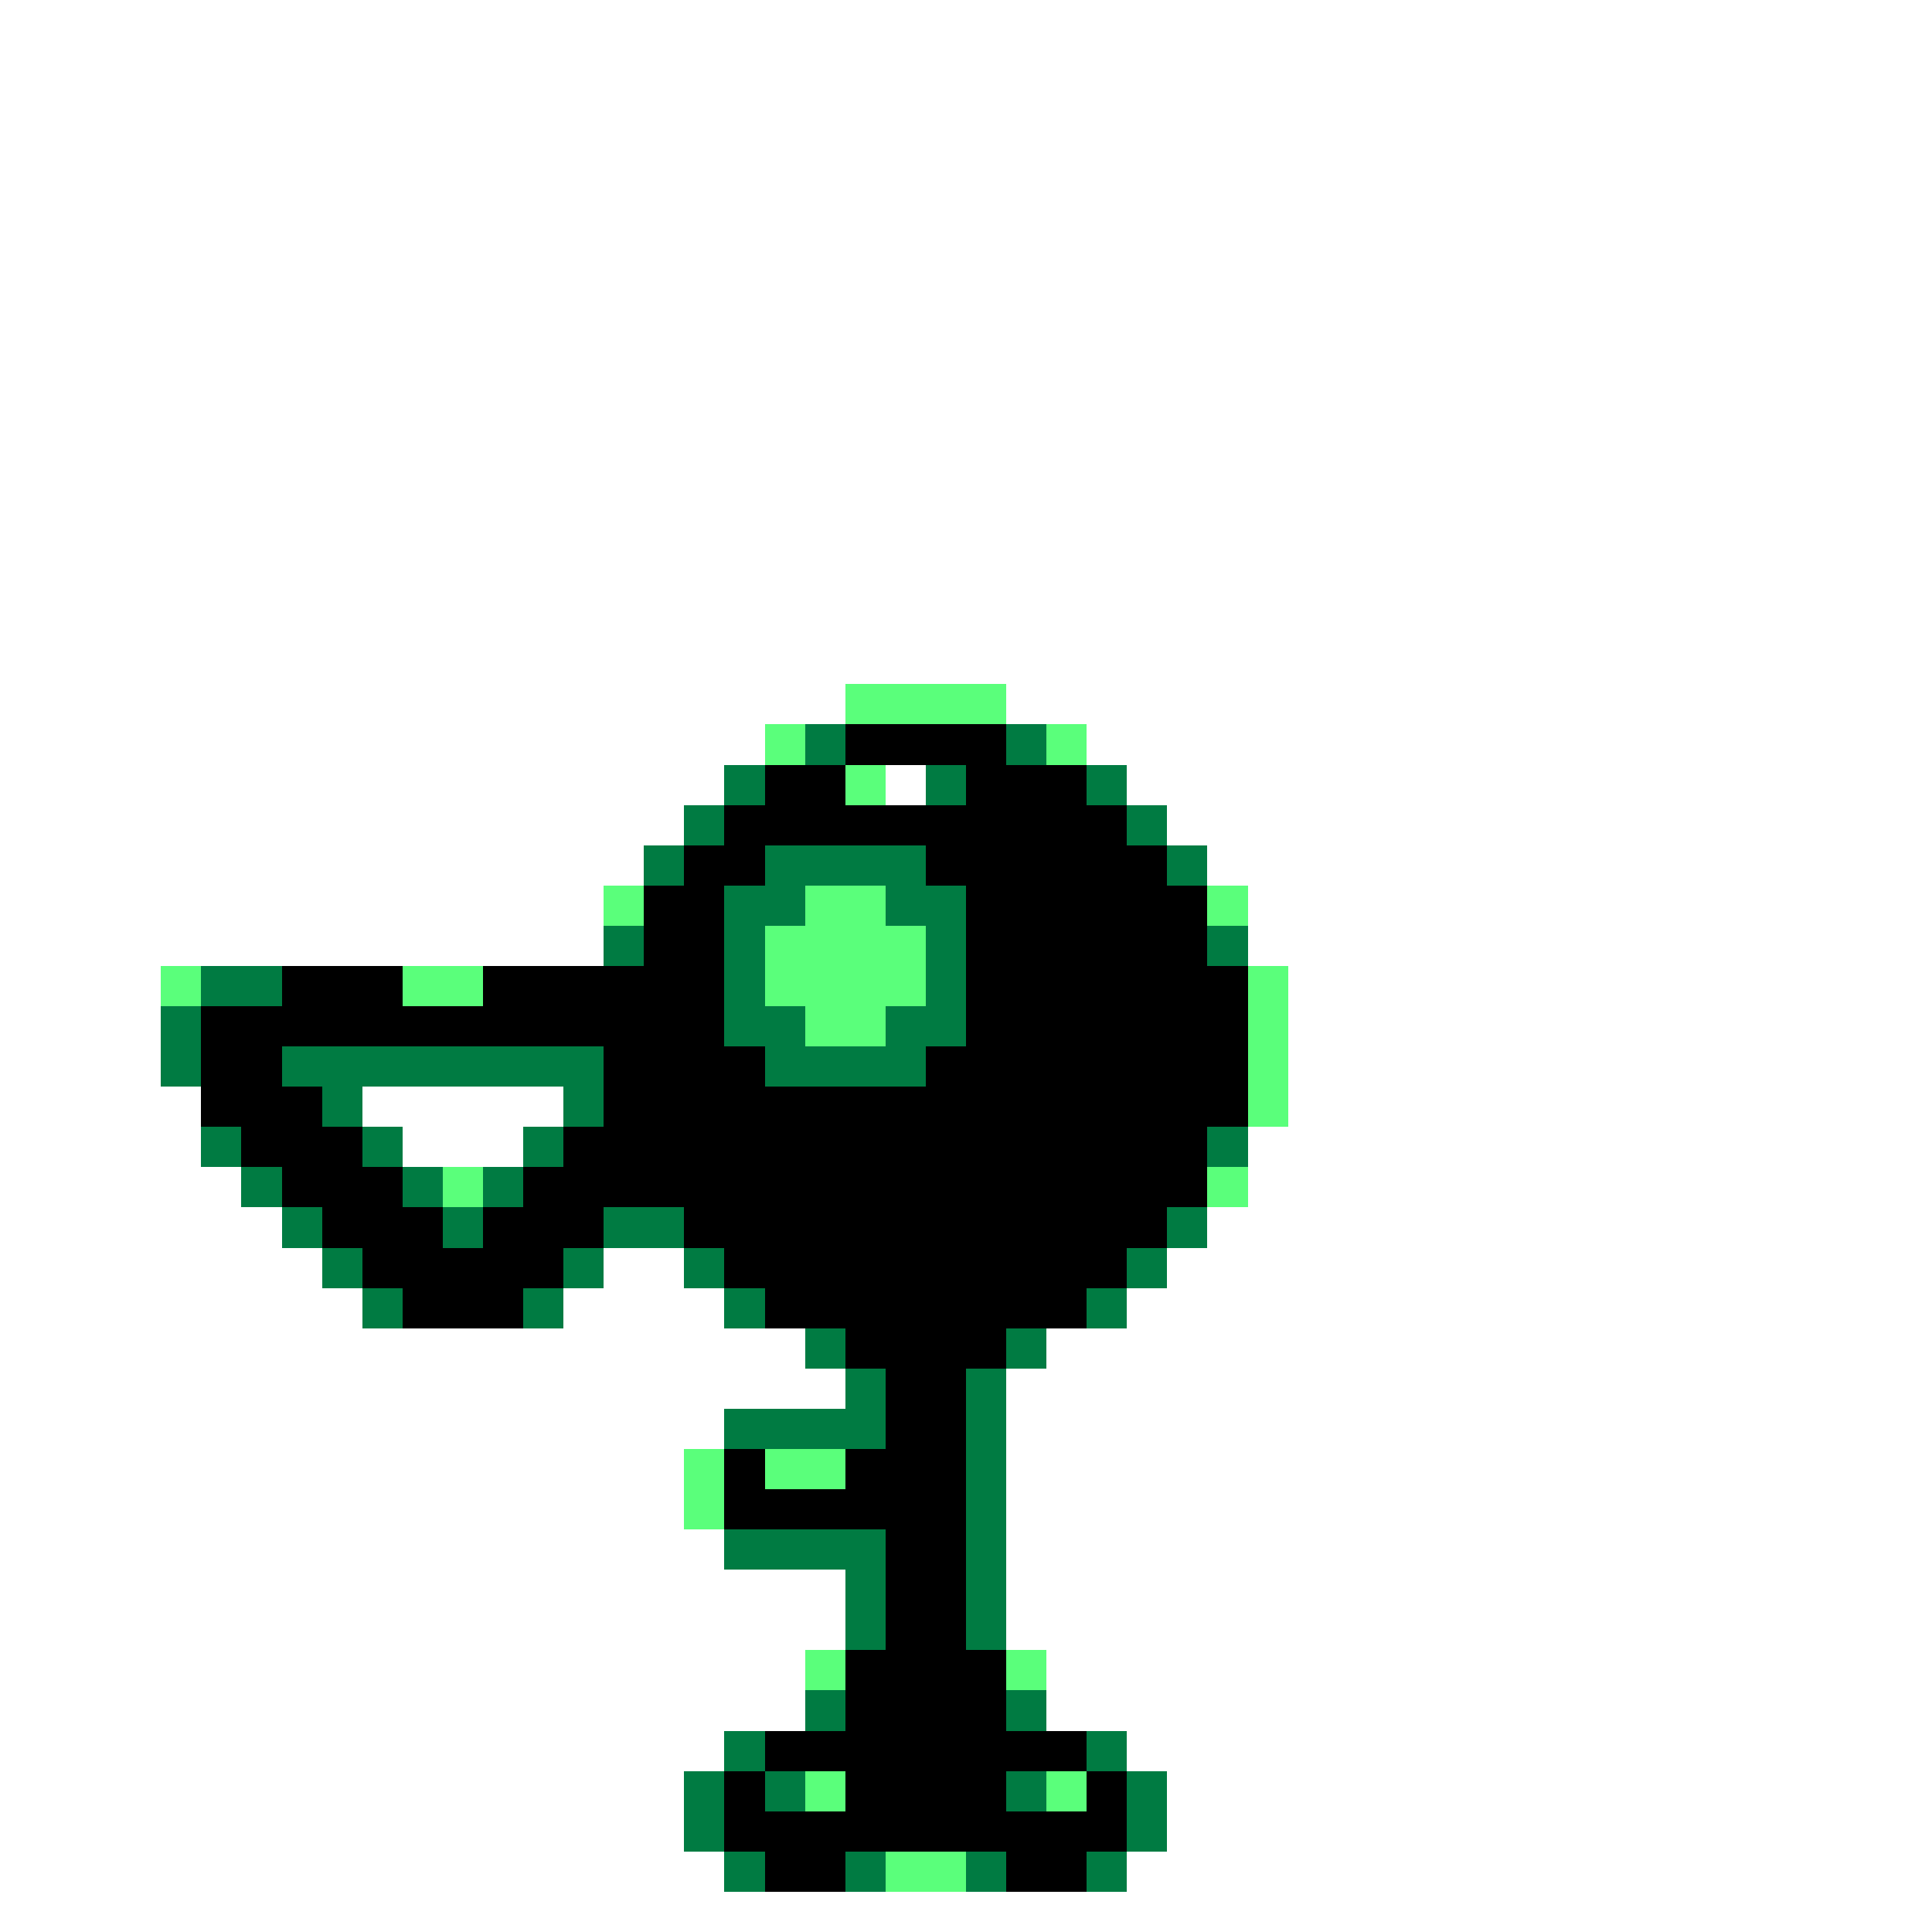 <svg xmlns="http://www.w3.org/2000/svg" viewBox="0 -0.5 48 48" shape-rendering="crispEdges">
<rect x="0" y="-0.5" width="48" height="48" fill="#333333" stroke="none"/>
<path stroke="#ffffff" d="M0 0h48M0 1h48M0 2h48M0 3h48M0 4h48M0 5h48M0 6h48M0 7h48M0 8h48M0 9h48M0 10h48M0 11h48M0 12h48M0 13h48M0 14h48M0 15h48M0 16h48M0 17h21M25 17h23M0 18h19M27 18h21M0 19h18M22 19h1M28 19h20M0 20h17M29 20h19M0 21h16M30 21h18M0 22h15M31 22h17M0 23h15M31 23h17M0 24h4M32 24h16M0 25h4M32 25h16M0 26h4M32 26h16M0 27h5M9 27h5M32 27h16M0 28h5M10 28h3M31 28h17M0 29h6M31 29h17M0 30h7M30 30h18M0 31h8M15 31h2M29 31h19M0 32h9M14 32h4M28 32h20M0 33h20M26 33h22M0 34h21M25 34h23M0 35h18M25 35h23M0 36h17M25 36h23M0 37h17M25 37h23M0 38h18M25 38h23M0 39h21M25 39h23M0 40h21M25 40h23M0 41h20M26 41h22M0 42h20M26 42h22M0 43h18M28 43h20M0 44h17M29 44h19M0 45h17M29 45h19M0 46h18M28 46h20M0 47h48" />
<path stroke="#5aff7b" d="M21 17h4M19 18h1M26 18h1M21 19h1M15 22h1M20 22h2M30 22h1M19 23h4M4 24h1M10 24h2M19 24h4M31 24h1M20 25h2M31 25h1M31 26h1M31 27h1M11 29h1M30 29h1M17 36h1M19 36h2M17 37h1M20 41h1M25 41h1M20 44h1M26 44h1M22 46h2" />
<path stroke="#007b42" d="M20 18h1M25 18h1M18 19h1M23 19h1M27 19h1M17 20h1M28 20h1M16 21h1M19 21h4M29 21h1M18 22h2M22 22h2M15 23h1M18 23h1M23 23h1M30 23h1M5 24h2M18 24h1M23 24h1M4 25h1M18 25h2M22 25h2M4 26h1M7 26h8M19 26h4M8 27h1M14 27h1M5 28h1M9 28h1M13 28h1M30 28h1M6 29h1M10 29h1M12 29h1M7 30h1M11 30h1M15 30h2M29 30h1M8 31h1M14 31h1M17 31h1M28 31h1M9 32h1M13 32h1M18 32h1M27 32h1M20 33h1M25 33h1M21 34h1M24 34h1M18 35h4M24 35h1M24 36h1M24 37h1M18 38h4M24 38h1M21 39h1M24 39h1M21 40h1M24 40h1M20 42h1M25 42h1M18 43h1M27 43h1M17 44h1M19 44h1M25 44h1M28 44h1M17 45h1M28 45h1M18 46h1M21 46h1M24 46h1M27 46h1" />
<path stroke="#000000" d="M21 18h4M19 19h2M24 19h3M18 20h10M17 21h2M23 21h6M16 22h2M24 22h6M16 23h2M24 23h6M7 24h3M12 24h6M24 24h7M5 25h13M24 25h7M5 26h2M15 26h4M23 26h8M5 27h3M15 27h16M6 28h3M14 28h16M7 29h3M13 29h17M8 30h3M12 30h3M17 30h12M9 31h5M18 31h10M10 32h3M19 32h8M21 33h4M22 34h2M22 35h2M18 36h1M21 36h3M18 37h6M22 38h2M22 39h2M22 40h2M21 41h4M21 42h4M19 43h8M18 44h1M21 44h4M27 44h1M18 45h10M19 46h2M25 46h2" />
</svg>